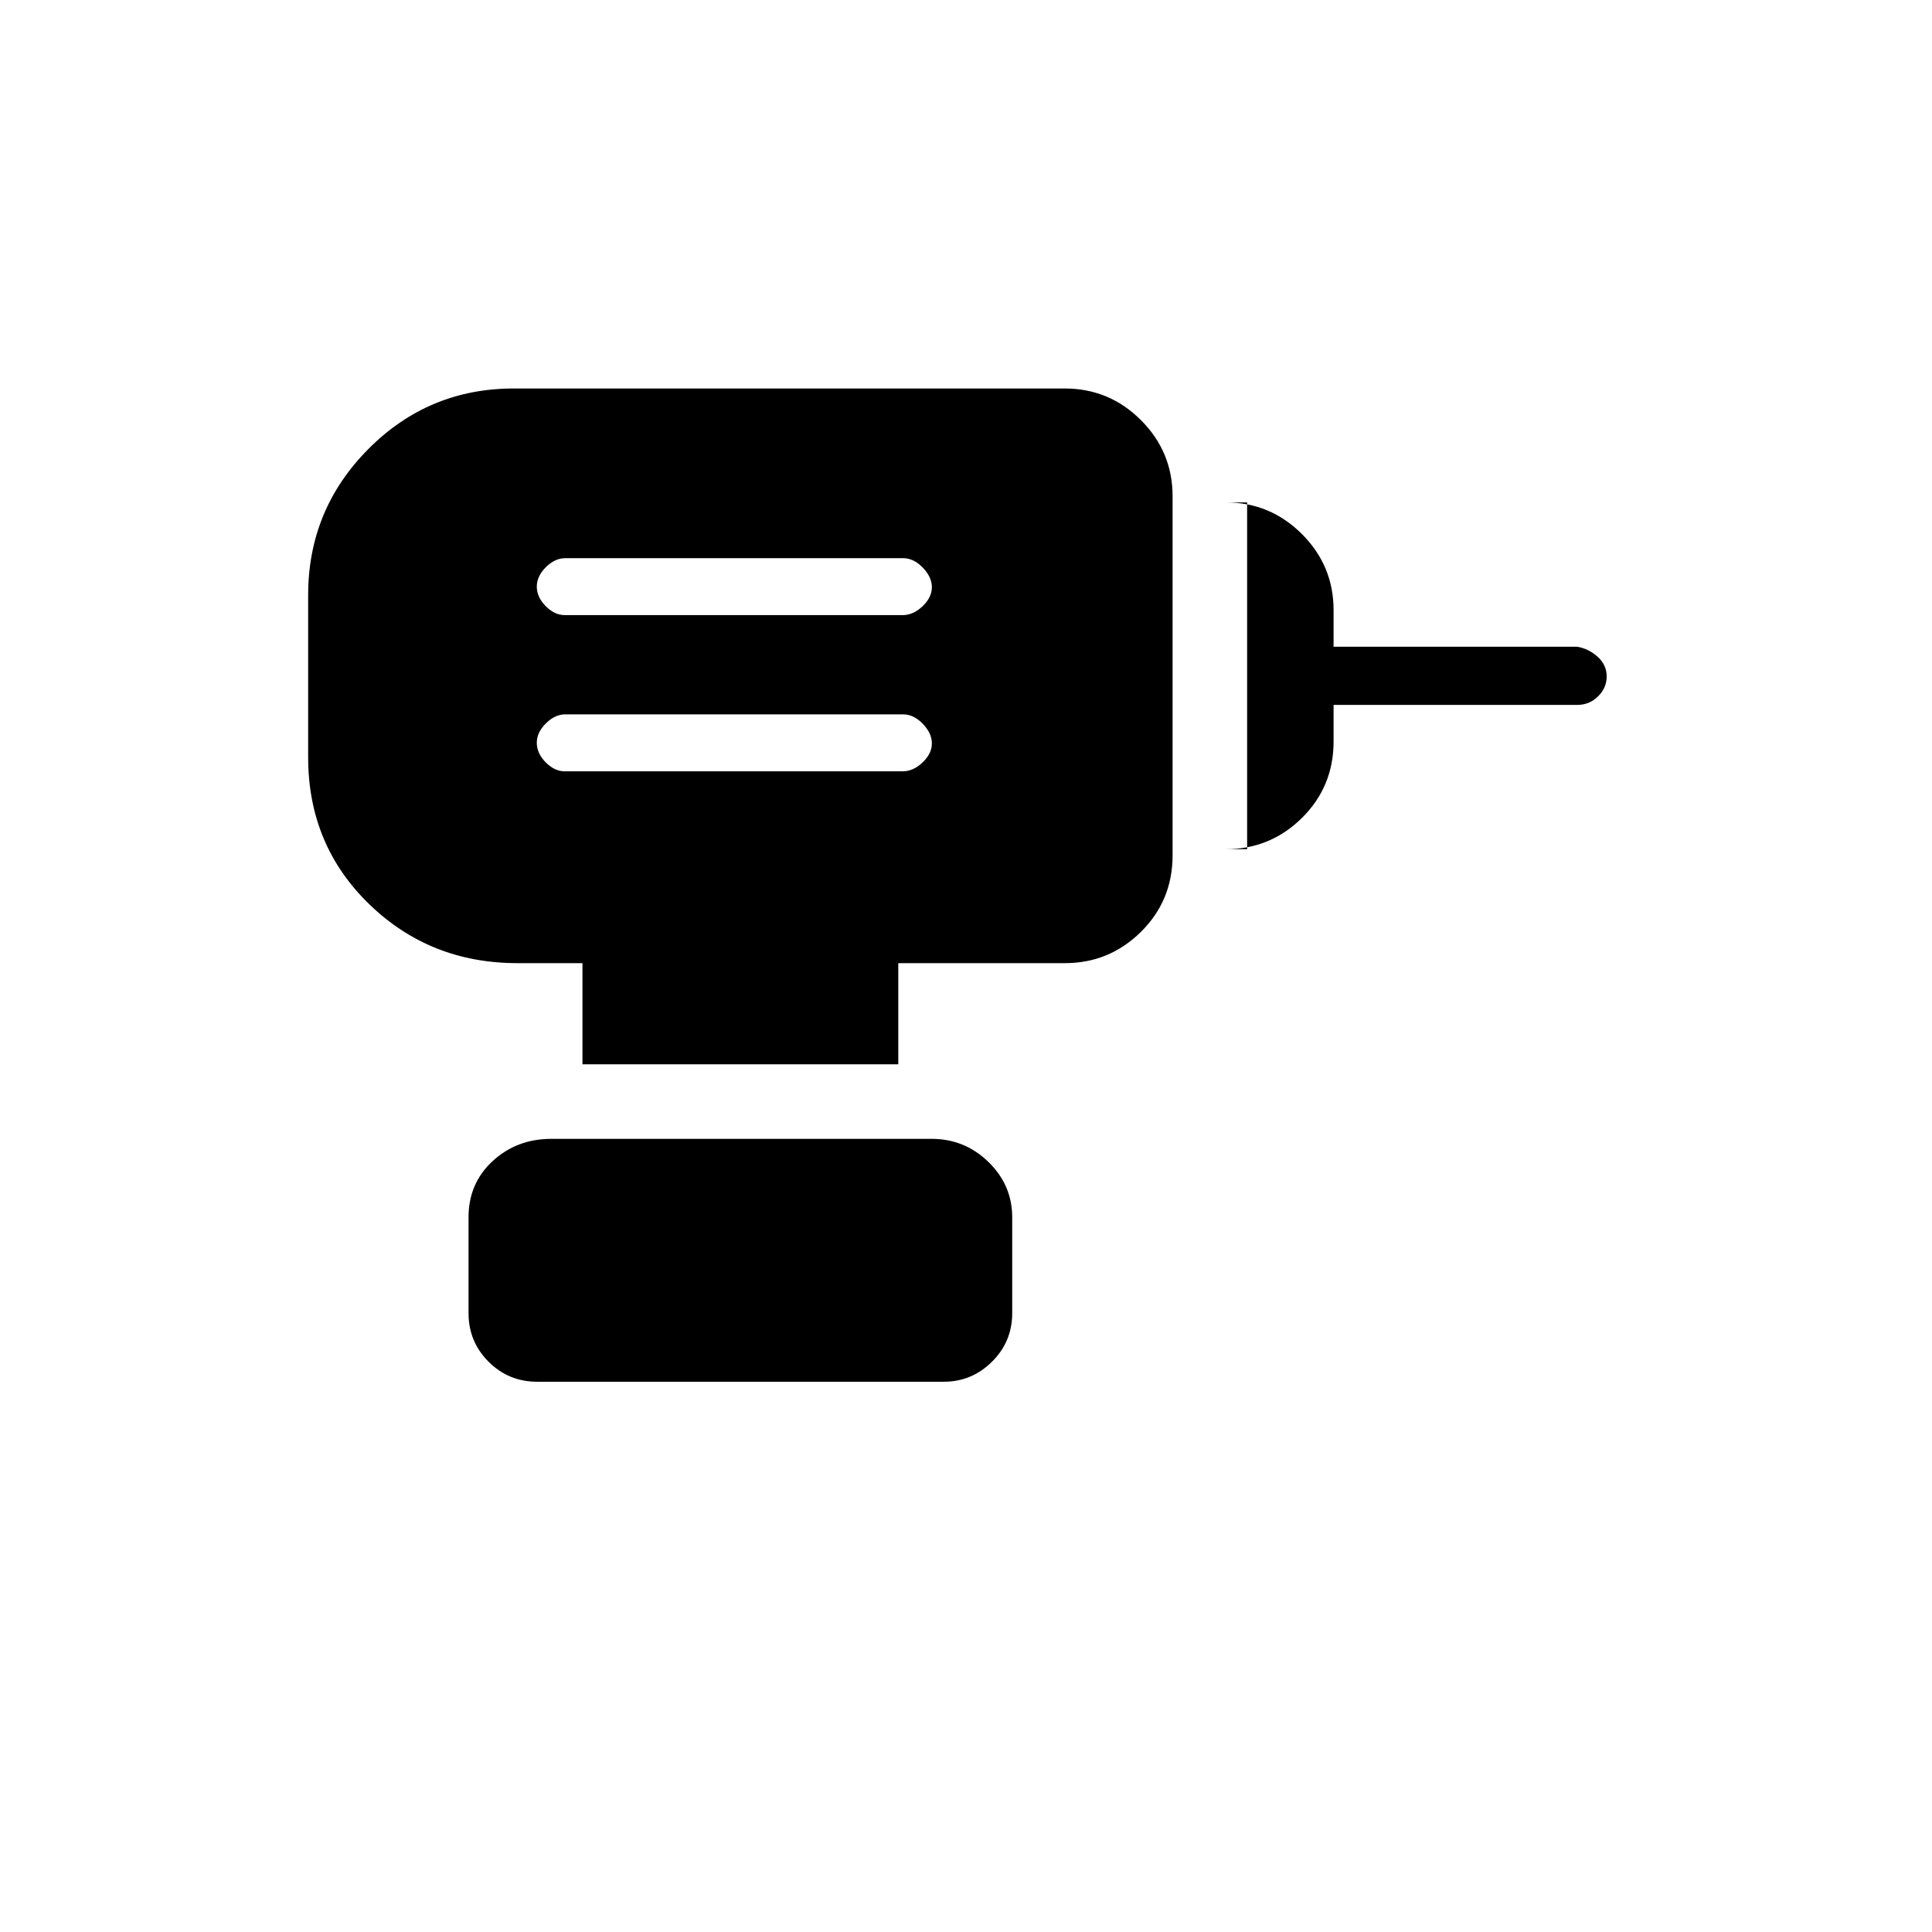 <svg xmlns="http://www.w3.org/2000/svg" height="20" viewBox="0 -960 960 960" width="20"><path d="M280.67-576.73H448.5q5.27 0 9.9-4.39 4.64-4.4 4.64-9.48 0-5.09-4.53-9.77-4.52-4.67-9.79-4.67H280.88q-5.11 0-9.63 4.48-4.52 4.47-4.52 9.67t4.41 9.68q4.41 4.48 9.53 4.48Zm0-77.62H448.5q5.27 0 9.9-4.39 4.64-4.39 4.64-9.48 0-5.09-4.53-9.76-4.52-4.67-9.79-4.67H280.88q-5.11 0-9.63 4.47-4.52 4.48-4.52 9.67 0 5.2 4.41 9.68 4.41 4.48 9.53 4.48Zm339.02 116.31v-172.31h-10.57q22.08 0 37.81 15.73 15.72 15.73 15.72 37.81v18.16h121.04q5.77 1 10.21 5.03 4.45 4.04 4.45 9.73 0 5.7-4.3 9.93-4.29 4.23-10.36 4.23H662.65v18.15q0 22.45-15.72 38-15.73 15.54-37.81 15.54h10.57ZM446.35-431.15H289.42v-50.27h-32.3q-43.5 0-73.75-29.39-30.25-29.38-30.25-72.88v-80.62q0-42.47 29.9-72.56 29.9-30.09 72.23-30.09h273.87q22.08 0 37.81 15.73 15.72 15.72 15.72 37.81v178.46q0 22.44-15.72 37.99-15.73 15.55-37.81 15.55h-82.77v50.27ZM266.92-273.42q-14.21 0-24.16-9.95t-9.95-24.17v-47.57q0-16.92 11.99-27.96t29.12-11.04h189.04q16.41 0 28.21 11.5 11.79 11.5 11.79 27.5v47.57q0 14.22-10.04 24.17-10.05 9.95-23.96 9.95H266.92Z"/></svg>